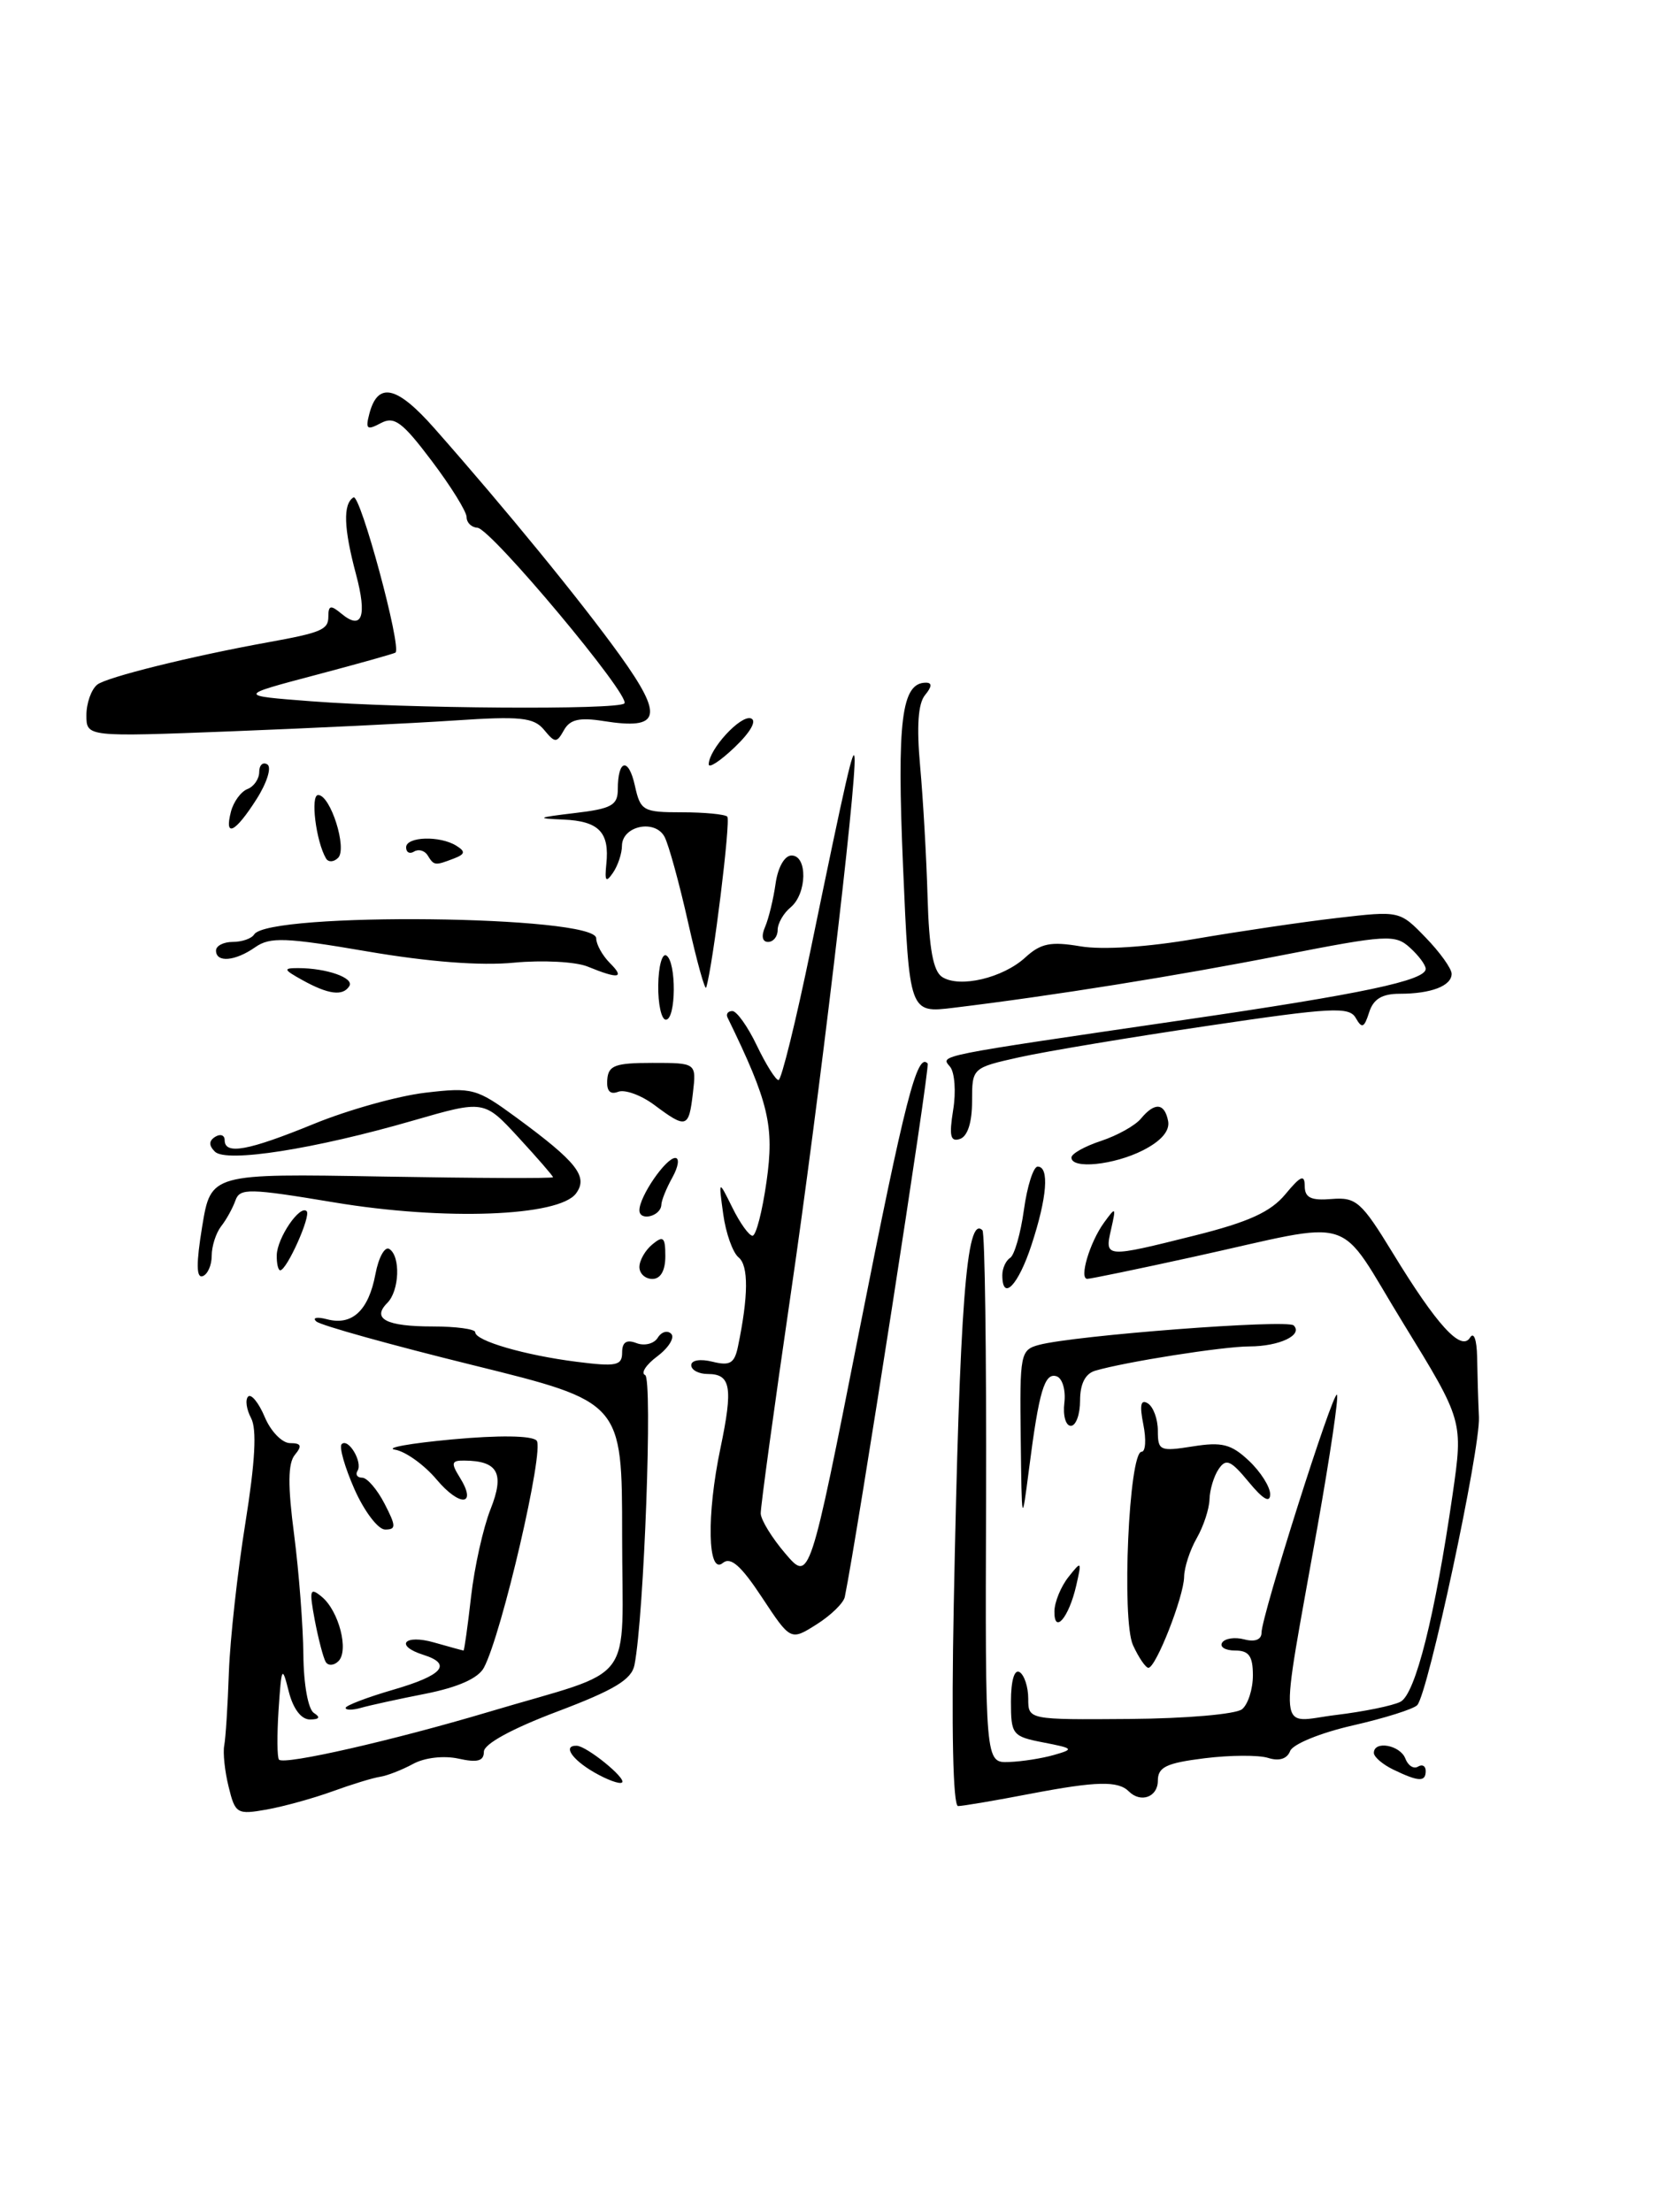 <?xml version="1.0" encoding="UTF-8" standalone="no"?>
<!DOCTYPE svg PUBLIC "-//W3C//DTD SVG 1.1//EN" "http://www.w3.org/Graphics/SVG/1.1/DTD/svg11.dtd" >
<svg xmlns="http://www.w3.org/2000/svg" xmlns:xlink="http://www.w3.org/1999/xlink" version="1.1" viewBox="0 0 192 256">
 <g >
 <path fill="currentColor"
d=" M 26.46 206.77 C 26.01 204.97 25.79 202.82 25.95 202.00 C 26.11 201.18 26.36 197.35 26.49 193.50 C 26.63 189.65 27.49 181.88 28.40 176.23 C 29.53 169.16 29.74 165.38 29.06 164.11 C 28.52 163.09 28.36 161.97 28.72 161.61 C 29.07 161.26 29.94 162.32 30.64 163.98 C 31.33 165.64 32.66 167.00 33.57 167.00 C 34.86 167.00 34.99 167.31 34.13 168.35 C 33.32 169.32 33.29 171.88 34.04 177.60 C 34.60 181.94 35.08 188.20 35.11 191.49 C 35.14 194.92 35.66 197.80 36.33 198.23 C 37.12 198.73 36.97 198.97 35.88 198.98 C 34.87 198.99 33.93 197.76 33.42 195.75 C 32.65 192.69 32.58 192.82 32.24 197.86 C 32.05 200.81 32.07 203.40 32.29 203.63 C 32.93 204.27 45.50 201.40 56.57 198.10 C 73.91 192.92 72.00 195.45 72.00 177.64 C 72.00 162.24 72.00 162.24 54.75 157.98 C 45.26 155.64 37.10 153.37 36.61 152.92 C 36.11 152.48 36.68 152.36 37.86 152.67 C 40.76 153.43 42.66 151.65 43.45 147.44 C 43.81 145.52 44.53 144.21 45.05 144.53 C 46.38 145.36 46.23 149.37 44.82 150.78 C 42.99 152.61 44.70 153.50 50.08 153.50 C 52.79 153.50 55.00 153.80 55.00 154.17 C 55.00 155.16 60.74 156.83 66.75 157.59 C 71.32 158.17 72.00 158.03 72.00 156.52 C 72.00 155.31 72.51 154.98 73.67 155.43 C 74.59 155.78 75.69 155.50 76.12 154.81 C 76.54 154.12 77.25 153.91 77.68 154.35 C 78.11 154.78 77.40 155.95 76.09 156.94 C 74.77 157.92 74.13 158.91 74.66 159.12 C 75.55 159.47 74.54 187.05 73.43 192.67 C 73.10 194.36 71.09 195.57 64.50 198.06 C 59.23 200.05 56.00 201.82 56.00 202.71 C 56.00 203.79 55.26 204.00 53.06 203.51 C 51.35 203.14 49.15 203.39 47.81 204.12 C 46.54 204.81 44.83 205.48 44.00 205.61 C 43.17 205.73 40.70 206.49 38.50 207.29 C 36.30 208.09 32.87 209.04 30.88 209.40 C 27.43 210.01 27.22 209.89 26.46 206.77 Z  M 110.38 185.75 C 111.06 150.91 111.85 140.52 113.70 142.37 C 113.98 142.65 114.17 156.63 114.12 173.44 C 114.02 204.00 114.02 204.00 116.76 203.90 C 118.27 203.85 120.62 203.48 122.00 203.08 C 124.34 202.41 124.26 202.32 120.75 201.64 C 117.16 200.94 117.00 200.74 117.00 196.90 C 117.00 194.47 117.40 193.13 118.00 193.50 C 118.55 193.84 119.00 195.22 119.00 196.57 C 119.00 199.01 119.00 199.01 130.75 198.92 C 137.26 198.87 143.05 198.37 143.75 197.79 C 144.44 197.22 145.00 195.46 145.00 193.88 C 145.00 191.64 144.54 191.00 142.94 191.00 C 141.81 191.00 141.13 190.59 141.44 190.09 C 141.75 189.60 142.90 189.42 144.00 189.71 C 145.24 190.04 146.00 189.74 146.00 188.93 C 146.00 187.01 154.27 160.93 154.73 161.40 C 154.95 161.61 153.93 168.47 152.48 176.64 C 148.01 201.76 147.77 199.29 154.61 198.46 C 157.85 198.07 161.21 197.38 162.08 196.93 C 163.81 196.04 166.08 186.97 168.11 172.96 C 169.34 164.42 169.34 164.42 162.42 153.16 C 154.47 140.23 157.52 141.19 138.00 145.47 C 131.68 146.86 126.20 147.99 125.84 147.99 C 124.86 148.00 126.11 143.78 127.76 141.50 C 129.14 139.60 129.18 139.64 128.59 142.25 C 127.83 145.57 127.87 145.58 138.33 142.96 C 144.51 141.41 147.05 140.25 148.75 138.21 C 150.53 136.06 150.99 135.86 151.00 137.25 C 151.00 138.60 151.72 138.95 154.11 138.75 C 156.95 138.52 157.56 139.06 161.19 145.00 C 166.29 153.36 169.11 156.44 170.13 154.79 C 170.57 154.08 170.91 155.02 170.95 157.03 C 170.98 158.94 171.07 162.07 171.16 164.00 C 171.32 167.75 165.28 195.95 164.02 197.32 C 163.60 197.77 160.25 198.83 156.56 199.67 C 152.84 200.52 149.62 201.83 149.31 202.63 C 148.96 203.54 148.04 203.83 146.77 203.43 C 145.68 203.08 142.36 203.10 139.39 203.47 C 134.97 204.02 134.00 204.49 134.00 206.07 C 134.00 207.96 132.02 208.68 130.64 207.30 C 129.39 206.06 126.89 206.12 119.29 207.57 C 115.19 208.36 111.40 209.00 110.88 209.00 C 110.29 209.00 110.10 200.04 110.38 185.75 Z  M 68.75 205.09 C 66.16 203.59 65.10 201.97 66.75 202.02 C 67.91 202.06 72.53 205.81 71.99 206.27 C 71.72 206.50 70.26 205.96 68.75 205.09 Z  M 161.25 204.78 C 160.01 204.18 159.00 203.31 159.00 202.85 C 159.00 201.39 162.03 201.93 162.64 203.49 C 162.95 204.32 163.61 204.74 164.10 204.44 C 164.60 204.13 165.00 204.36 165.00 204.94 C 165.00 206.23 164.19 206.20 161.25 204.78 Z  M 40.00 197.64 C 40.00 197.37 42.48 196.42 45.50 195.54 C 51.25 193.87 52.38 192.57 49.00 191.50 C 45.62 190.43 46.79 189.08 50.24 190.07 C 52.03 190.58 53.56 191.00 53.65 191.00 C 53.73 191.00 54.13 188.19 54.52 184.75 C 54.91 181.31 55.93 176.77 56.77 174.65 C 58.42 170.50 57.64 169.05 53.74 169.02 C 52.25 169.00 52.17 169.29 53.20 170.95 C 55.27 174.26 53.24 174.44 50.51 171.19 C 49.09 169.51 46.93 167.96 45.72 167.76 C 44.50 167.55 47.47 167.02 52.33 166.57 C 57.74 166.07 61.52 166.12 62.10 166.70 C 63.05 167.65 58.07 189.13 56.00 192.99 C 55.35 194.21 53.02 195.25 49.25 196.00 C 46.09 196.62 42.71 197.36 41.75 197.64 C 40.79 197.91 40.00 197.91 40.00 197.64 Z  M 37.70 192.33 C 37.42 191.86 36.85 189.69 36.43 187.49 C 35.77 183.95 35.86 183.64 37.25 184.79 C 39.22 186.43 40.40 191.00 39.17 192.23 C 38.65 192.75 37.99 192.79 37.70 192.33 Z  M 131.12 190.37 C 129.79 187.44 130.65 168.00 132.12 168.00 C 132.58 168.00 132.67 166.58 132.32 164.84 C 131.87 162.59 132.02 161.89 132.84 162.40 C 133.48 162.80 134.00 164.22 134.00 165.57 C 134.00 167.88 134.24 167.98 138.04 167.38 C 141.42 166.84 142.49 167.11 144.54 169.04 C 145.89 170.31 147.00 172.06 147.00 172.92 C 146.99 173.98 146.17 173.50 144.52 171.50 C 142.44 168.98 141.89 168.74 141.04 170.00 C 140.48 170.82 140.01 172.40 139.98 173.50 C 139.95 174.60 139.29 176.62 138.50 178.00 C 137.71 179.38 137.05 181.40 137.04 182.49 C 136.99 184.80 133.78 192.99 132.91 193.00 C 132.59 193.00 131.78 191.82 131.12 190.37 Z  M 88.19 184.86 C 85.75 181.16 84.56 180.12 83.65 180.87 C 81.90 182.33 81.75 175.33 83.38 167.58 C 84.85 160.55 84.59 159.00 81.92 159.00 C 80.86 159.00 80.00 158.54 80.00 157.98 C 80.00 157.40 81.05 157.23 82.46 157.58 C 84.47 158.08 85.00 157.77 85.40 155.85 C 86.62 150.00 86.65 146.46 85.48 145.51 C 84.80 144.95 84.00 142.70 83.70 140.50 C 83.15 136.50 83.15 136.50 84.76 139.75 C 85.64 141.54 86.69 143.00 87.09 143.00 C 87.50 143.00 88.22 140.19 88.71 136.75 C 89.63 130.29 88.98 127.56 84.20 117.75 C 84.00 117.34 84.25 117.00 84.76 117.00 C 85.26 117.00 86.54 118.79 87.59 120.99 C 88.64 123.18 89.77 124.98 90.10 124.99 C 90.43 124.99 92.12 118.14 93.85 109.75 C 97.94 89.90 98.78 86.25 98.90 87.67 C 99.15 90.61 94.73 127.79 91.53 149.64 C 89.59 162.92 88.02 174.40 88.04 175.14 C 88.06 175.89 89.35 177.98 90.89 179.78 C 93.70 183.07 93.70 183.07 99.49 153.78 C 104.74 127.24 106.15 121.74 107.36 123.07 C 107.66 123.40 99.20 177.82 97.77 184.80 C 97.62 185.51 96.15 186.94 94.50 187.98 C 91.50 189.87 91.50 189.87 88.19 184.86 Z  M 122.03 186.45 C 122.05 185.38 122.78 183.60 123.65 182.50 C 125.17 180.58 125.21 180.62 124.55 183.50 C 123.70 187.20 121.99 189.20 122.03 186.45 Z  M 41.03 172.35 C 39.90 169.79 39.23 167.44 39.54 167.12 C 40.31 166.36 42.00 169.20 41.38 170.20 C 41.10 170.64 41.35 171.00 41.92 171.00 C 42.48 171.00 43.65 172.35 44.50 174.00 C 45.85 176.61 45.86 177.00 44.57 177.00 C 43.76 177.00 42.17 174.91 41.03 172.35 Z  M 118.13 166.37 C 118.01 156.65 118.09 156.21 120.25 155.63 C 124.39 154.53 148.98 152.65 149.72 153.38 C 150.83 154.49 148.07 155.80 144.60 155.81 C 141.56 155.81 130.21 157.60 126.75 158.62 C 125.60 158.96 125.00 160.14 125.00 162.07 C 125.00 163.68 124.52 165.00 123.93 165.00 C 123.34 165.00 123.00 163.80 123.18 162.34 C 123.36 160.87 122.95 159.49 122.29 159.27 C 120.89 158.80 120.25 160.94 119.09 170.00 C 118.25 176.50 118.25 176.50 118.13 166.37 Z  M 116.00 147.56 C 116.00 146.77 116.41 145.87 116.91 145.56 C 117.40 145.25 118.12 142.75 118.50 140.00 C 118.88 137.25 119.60 135.00 120.09 135.00 C 121.46 135.00 121.19 138.56 119.38 144.06 C 117.85 148.75 116.00 150.66 116.00 147.56 Z  M 23.40 141.92 C 24.41 135.80 24.41 135.80 44.21 136.15 C 55.09 136.34 64.00 136.38 64.00 136.23 C 64.00 136.08 62.20 134.01 60.01 131.63 C 56.02 127.30 56.02 127.30 47.82 129.67 C 36.39 132.98 26.18 134.58 24.87 133.27 C 24.15 132.55 24.16 132.02 24.91 131.55 C 25.51 131.18 26.00 131.36 26.00 131.94 C 26.00 133.67 28.71 133.17 36.32 130.06 C 40.27 128.44 46.07 126.82 49.22 126.45 C 54.66 125.81 55.16 125.95 59.73 129.30 C 66.77 134.47 68.10 136.15 66.67 138.10 C 64.71 140.78 51.41 141.27 38.66 139.14 C 28.81 137.50 27.76 137.48 27.25 138.91 C 26.94 139.79 26.20 141.14 25.59 141.91 C 24.99 142.69 24.50 144.22 24.50 145.32 C 24.50 146.42 24.03 147.48 23.45 147.68 C 22.71 147.93 22.70 146.19 23.40 141.92 Z  M 74.00 146.62 C 74.00 145.86 74.67 144.68 75.50 144.00 C 76.77 142.95 77.00 143.16 77.00 145.38 C 77.00 147.04 76.45 148.00 75.50 148.00 C 74.67 148.00 74.00 147.38 74.00 146.62 Z  M 32.03 145.25 C 32.07 143.26 34.71 139.38 35.49 140.16 C 36.02 140.69 33.19 147.00 32.43 147.00 C 32.19 147.00 32.01 146.21 32.03 145.25 Z  M 74.00 140.05 C 74.00 138.45 77.06 134.00 78.15 134.00 C 78.66 134.00 78.51 135.01 77.82 136.25 C 77.13 137.49 76.55 138.91 76.54 139.42 C 76.48 140.75 74.00 141.37 74.00 140.05 Z  M 124.00 133.95 C 124.00 133.51 125.54 132.65 127.42 132.03 C 129.30 131.41 131.38 130.25 132.04 129.45 C 133.64 127.52 134.78 127.62 135.19 129.73 C 135.40 130.86 134.40 132.03 132.29 133.11 C 128.92 134.82 124.00 135.33 124.00 133.95 Z  M 110.31 128.45 C 110.66 126.35 110.49 124.09 109.95 123.44 C 108.84 122.10 107.94 122.28 137.12 118.01 C 157.69 115.01 165.00 113.46 165.00 112.12 C 165.00 111.67 164.18 110.57 163.17 109.66 C 161.47 108.11 160.47 108.17 148.42 110.53 C 136.20 112.93 121.82 115.23 110.37 116.62 C 105.24 117.25 105.24 117.25 104.51 100.26 C 103.79 83.35 104.33 79.00 107.16 79.00 C 107.89 79.00 107.86 79.46 107.06 80.43 C 106.25 81.41 106.07 84.04 106.49 88.68 C 106.83 92.43 107.22 99.24 107.35 103.81 C 107.52 109.79 108.00 112.39 109.04 113.06 C 111.06 114.36 116.07 113.18 118.67 110.79 C 120.45 109.16 121.61 108.93 125.04 109.51 C 127.61 109.94 132.80 109.60 138.37 108.64 C 143.39 107.78 150.76 106.69 154.74 106.23 C 161.98 105.39 161.99 105.39 164.99 108.49 C 166.65 110.20 168.00 112.09 168.00 112.69 C 168.00 114.09 165.62 115.00 161.99 115.00 C 159.94 115.00 158.94 115.61 158.45 117.16 C 157.88 118.95 157.62 119.06 156.91 117.81 C 156.16 116.47 154.17 116.57 139.78 118.71 C 130.83 120.03 121.03 121.67 118.00 122.34 C 112.50 123.57 112.50 123.57 112.50 127.45 C 112.50 129.89 111.98 131.50 111.10 131.80 C 109.99 132.17 109.83 131.46 110.31 128.45 Z  M 75.73 127.87 C 74.20 126.73 72.32 126.05 71.55 126.34 C 70.60 126.71 70.18 126.24 70.28 124.94 C 70.40 123.29 71.19 123.00 75.51 123.00 C 80.60 123.00 80.60 123.00 80.19 126.50 C 79.72 130.56 79.44 130.64 75.73 127.87 Z  M 76.18 114.01 C 76.21 111.82 76.63 110.27 77.12 110.57 C 78.30 111.30 78.25 118.00 77.06 118.00 C 76.55 118.00 76.15 116.21 76.18 114.01 Z  M 35.00 113.42 C 32.80 112.20 32.74 112.03 34.50 112.03 C 37.78 112.03 41.02 113.16 40.43 114.11 C 39.69 115.30 38.01 115.09 35.00 113.42 Z  M 79.64 106.77 C 78.62 102.22 77.39 97.75 76.91 96.84 C 75.81 94.77 72.01 95.56 71.98 97.87 C 71.98 98.76 71.51 100.17 70.94 101.00 C 70.12 102.19 69.97 101.98 70.17 100.00 C 70.56 96.31 69.32 95.02 65.19 94.84 C 61.97 94.71 62.14 94.61 66.50 94.09 C 70.77 93.59 71.50 93.19 71.50 91.34 C 71.50 87.86 72.75 87.60 73.48 90.93 C 74.12 93.83 74.42 94.00 78.91 94.00 C 81.53 94.00 83.89 94.23 84.17 94.50 C 84.59 94.92 82.51 111.77 81.73 114.27 C 81.60 114.69 80.66 111.31 79.64 106.77 Z  M 68.00 111.85 C 66.62 111.29 62.80 111.09 59.50 111.40 C 55.64 111.78 49.58 111.31 42.51 110.10 C 33.05 108.48 31.25 108.41 29.54 109.61 C 27.22 111.24 25.00 111.43 25.00 110.00 C 25.00 109.45 25.87 109.00 26.94 109.00 C 28.01 109.00 29.12 108.61 29.41 108.14 C 31.04 105.51 69.00 105.93 69.00 108.58 C 69.00 109.28 69.71 110.56 70.57 111.43 C 72.36 113.21 71.62 113.33 68.00 111.85 Z  M 88.55 107.25 C 88.96 106.29 89.51 104.04 89.76 102.25 C 90.03 100.36 90.80 99.00 91.61 99.00 C 93.48 99.00 93.40 103.42 91.50 105.00 C 90.67 105.68 90.00 106.86 90.00 107.62 C 90.00 108.38 89.50 109.00 88.89 109.00 C 88.22 109.00 88.08 108.32 88.55 107.25 Z  M 37.73 99.34 C 36.57 97.37 35.90 92.00 36.82 92.00 C 38.25 92.00 40.21 98.19 39.13 99.27 C 38.63 99.77 38.00 99.80 37.73 99.34 Z  M 49.49 98.98 C 49.14 98.42 48.44 98.23 47.93 98.54 C 47.42 98.86 47.00 98.64 47.00 98.06 C 47.00 96.80 50.94 96.68 52.83 97.88 C 53.90 98.55 53.83 98.85 52.50 99.36 C 50.33 100.19 50.23 100.18 49.49 98.98 Z  M 26.73 93.92 C 27.03 92.77 27.89 91.60 28.64 91.31 C 29.39 91.02 30.00 90.13 30.00 89.33 C 30.00 88.54 30.42 88.14 30.94 88.46 C 31.46 88.78 30.90 90.58 29.69 92.48 C 27.21 96.38 25.93 97.00 26.73 93.92 Z  M 82.02 88.44 C 82.06 86.69 85.70 82.73 86.90 83.13 C 87.62 83.37 86.88 84.70 85.05 86.45 C 83.37 88.06 82.01 88.95 82.02 88.44 Z  M 62.96 84.45 C 61.77 83.02 60.24 82.86 52.53 83.38 C 47.57 83.71 35.96 84.27 26.75 84.63 C 10.00 85.28 10.00 85.28 10.00 82.76 C 10.00 81.38 10.56 79.79 11.25 79.23 C 12.31 78.37 22.11 75.94 31.00 74.33 C 37.19 73.21 38.00 72.87 38.00 71.36 C 38.00 70.04 38.27 69.98 39.52 71.02 C 41.90 72.99 42.51 71.34 41.20 66.45 C 39.77 61.10 39.68 58.32 40.91 57.56 C 41.69 57.08 46.51 74.91 45.77 75.52 C 45.62 75.64 41.45 76.81 36.50 78.12 C 27.50 80.50 27.50 80.50 36.00 81.15 C 47.08 82.00 71.50 82.17 72.26 81.40 C 73.07 80.59 56.82 61.17 55.25 61.07 C 54.56 61.03 54.00 60.48 54.00 59.84 C 54.00 59.20 52.18 56.27 49.96 53.33 C 46.55 48.81 45.63 48.13 44.06 48.97 C 42.47 49.82 42.28 49.66 42.74 47.90 C 43.72 44.14 45.91 44.62 50.27 49.56 C 58.56 58.95 67.26 69.60 71.75 75.84 C 76.85 82.95 76.46 84.49 69.84 83.44 C 67.07 83.00 65.96 83.25 65.27 84.49 C 64.42 86.00 64.24 86.00 62.96 84.45 Z "/>
</g>
</svg>